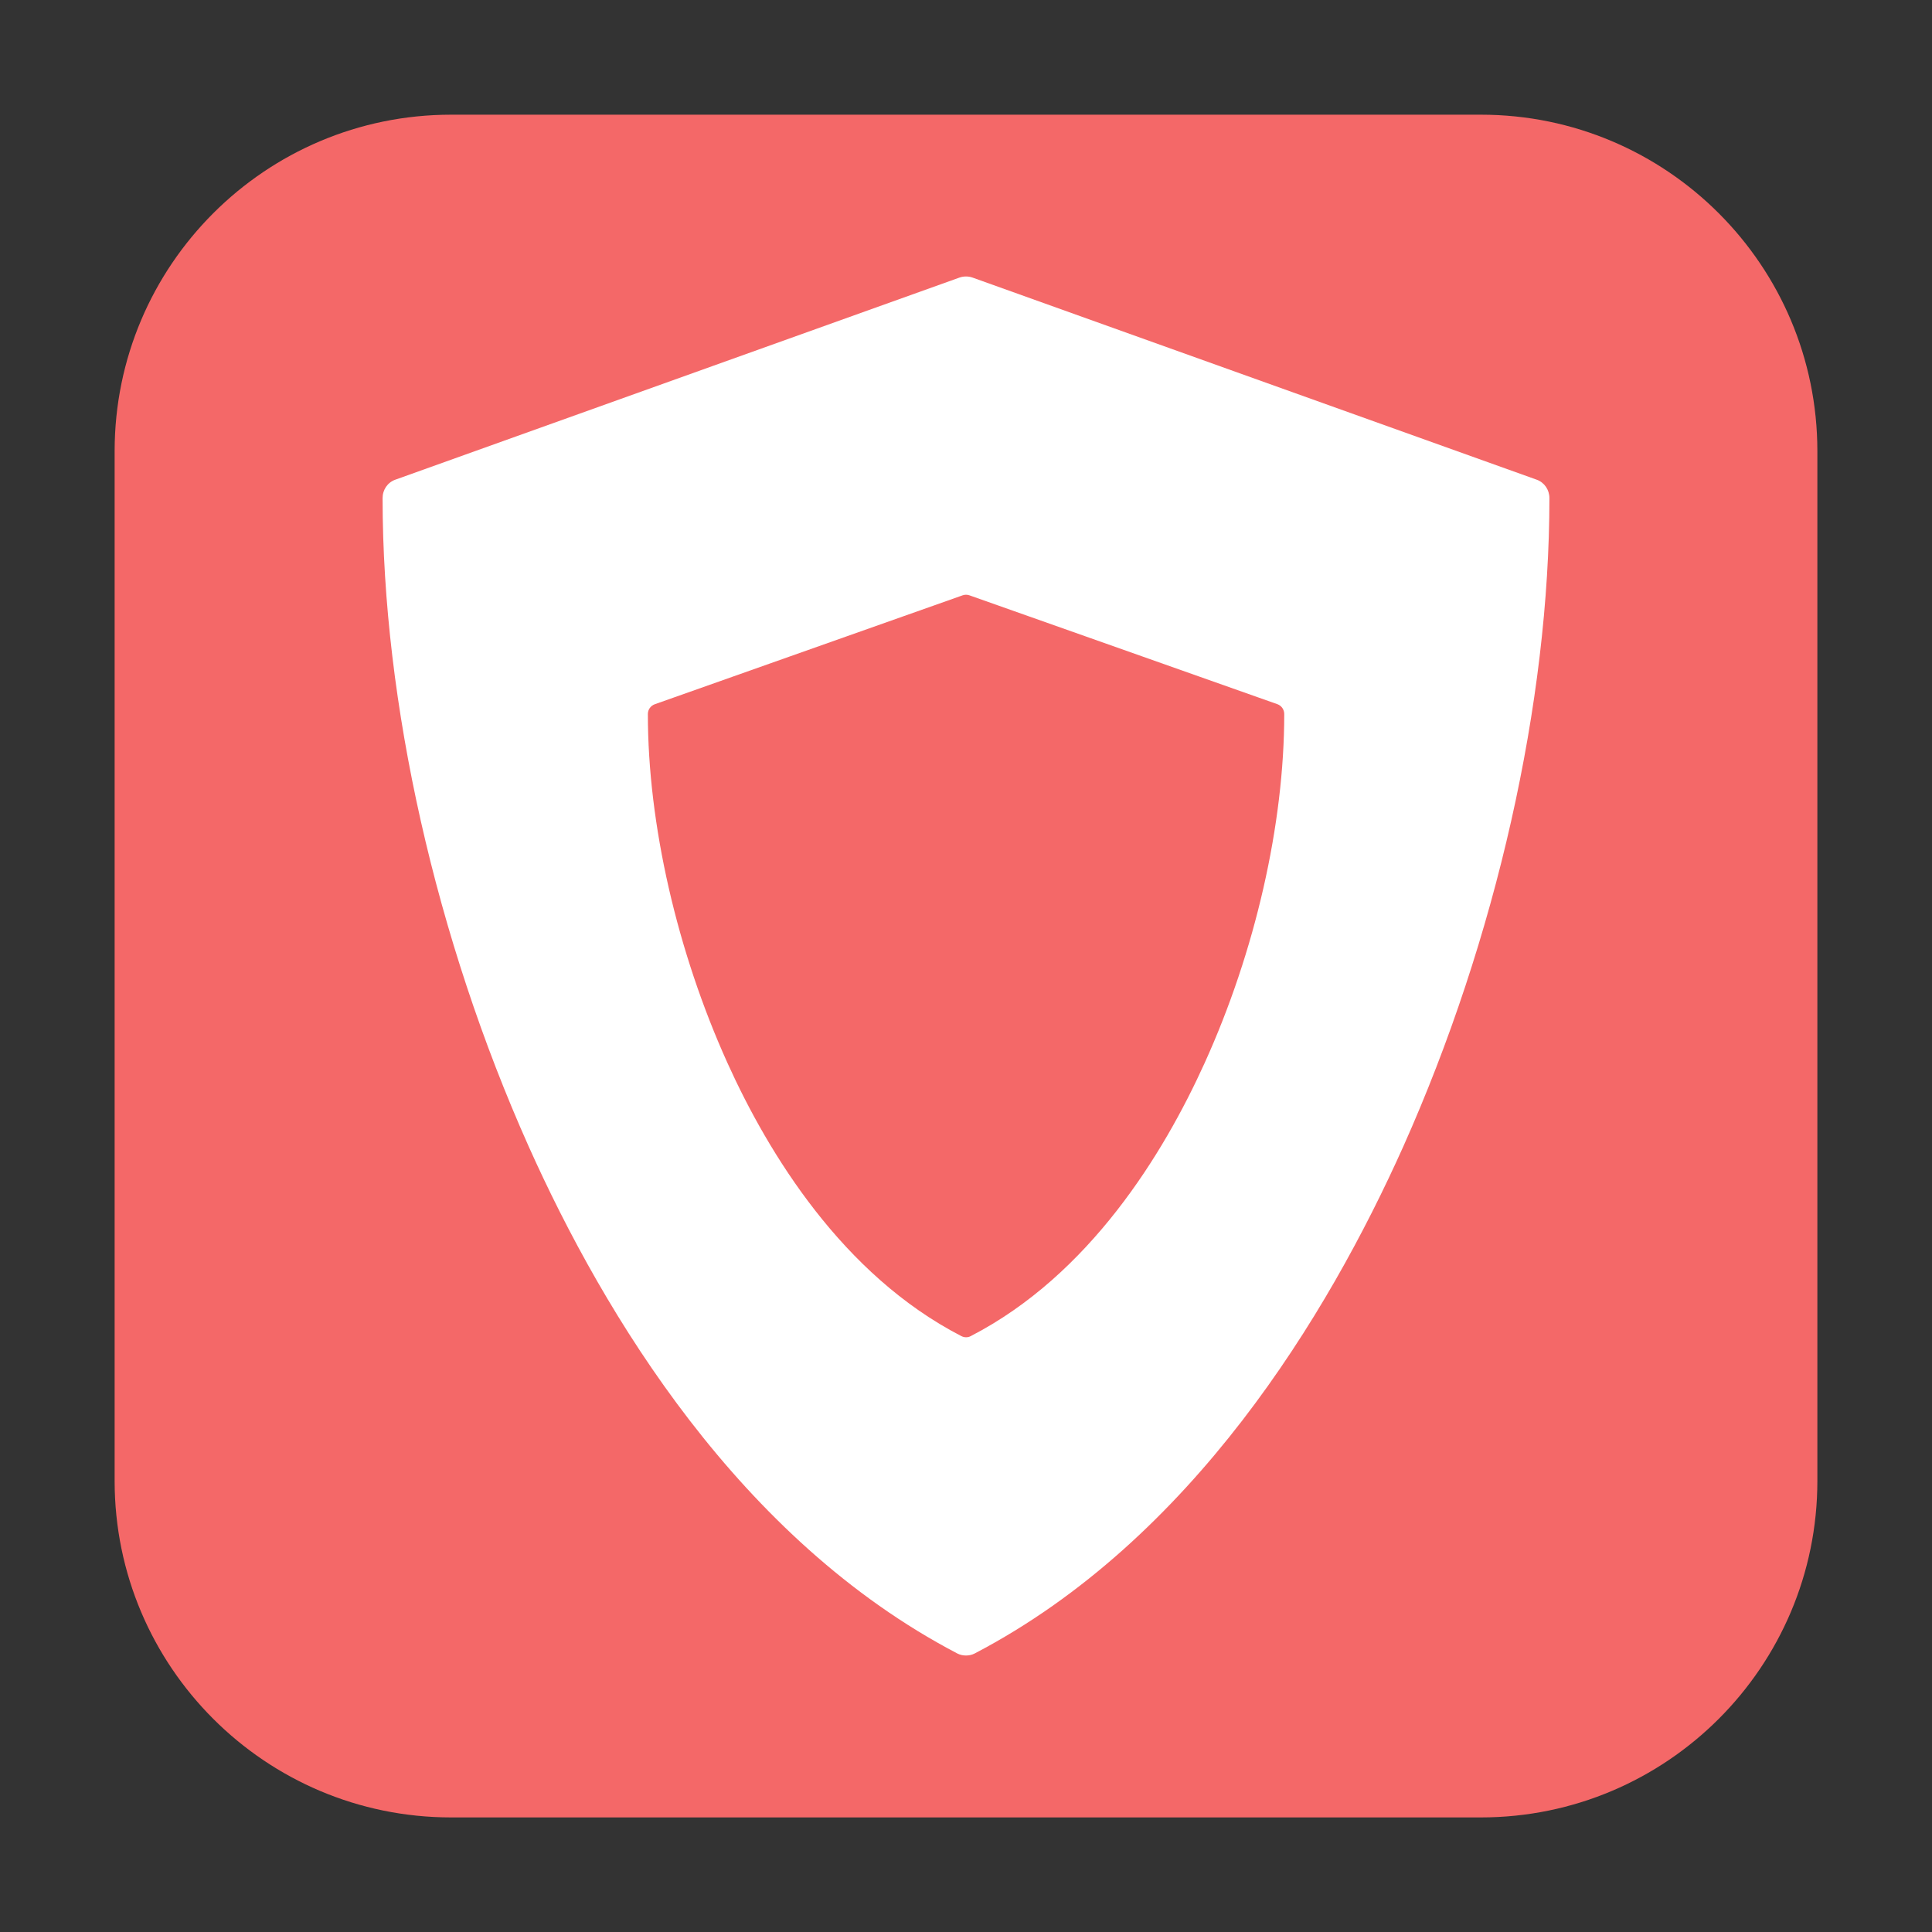 <svg height="36pt" viewBox="0 0 36 36" width="36pt" xmlns="http://www.w3.org/2000/svg"><rect x="0" y="0" width="36" height="36" fill="#333333" stroke="none"/><path d="m8.406 2.137h19.188c3.461 0 6.27 2.809 6.27 6.27v19.188c0 3.461-2.809 6.27-6.27 6.27h-19.188c-3.461 0-6.27-2.809-6.27-6.27v-19.188c0-3.461 2.809-6.27 6.27-6.27zm0 0" fill="#f46868" fill-rule="evenodd"/><path d="m17.879 5.172-10.512 3.766c-.145.051-.238.188-.238.344 0 3.809.992 8.211 2.723 12.082 1.406 3.137 3.93 7.324 7.984 9.445.051.027.109.039.164.039s.113-.012.164-.039c4.055-2.121 6.578-6.309 7.984-9.445 1.73-3.871 2.723-8.273 2.723-12.082 0-.156-.094-.293-.238-.344l-10.512-3.766c-.078-.027-.164-.027-.242 0zm .055 5.922c.043-.016.09-.016.133 0l5.734 2.027c.078.027.129.102.129.184 0 2.051-.539 4.422-1.484 6.504-.766 1.691-2.145 3.945-4.355 5.086-.027.016-.059.023-.09.023s-.062-.008-.09-.023c-2.211-1.141-3.59-3.395-4.355-5.086-.941-2.082-1.484-4.453-1.484-6.504 0-.082.051-.156.133-.184zm0 0" fill="#fff"/></svg>